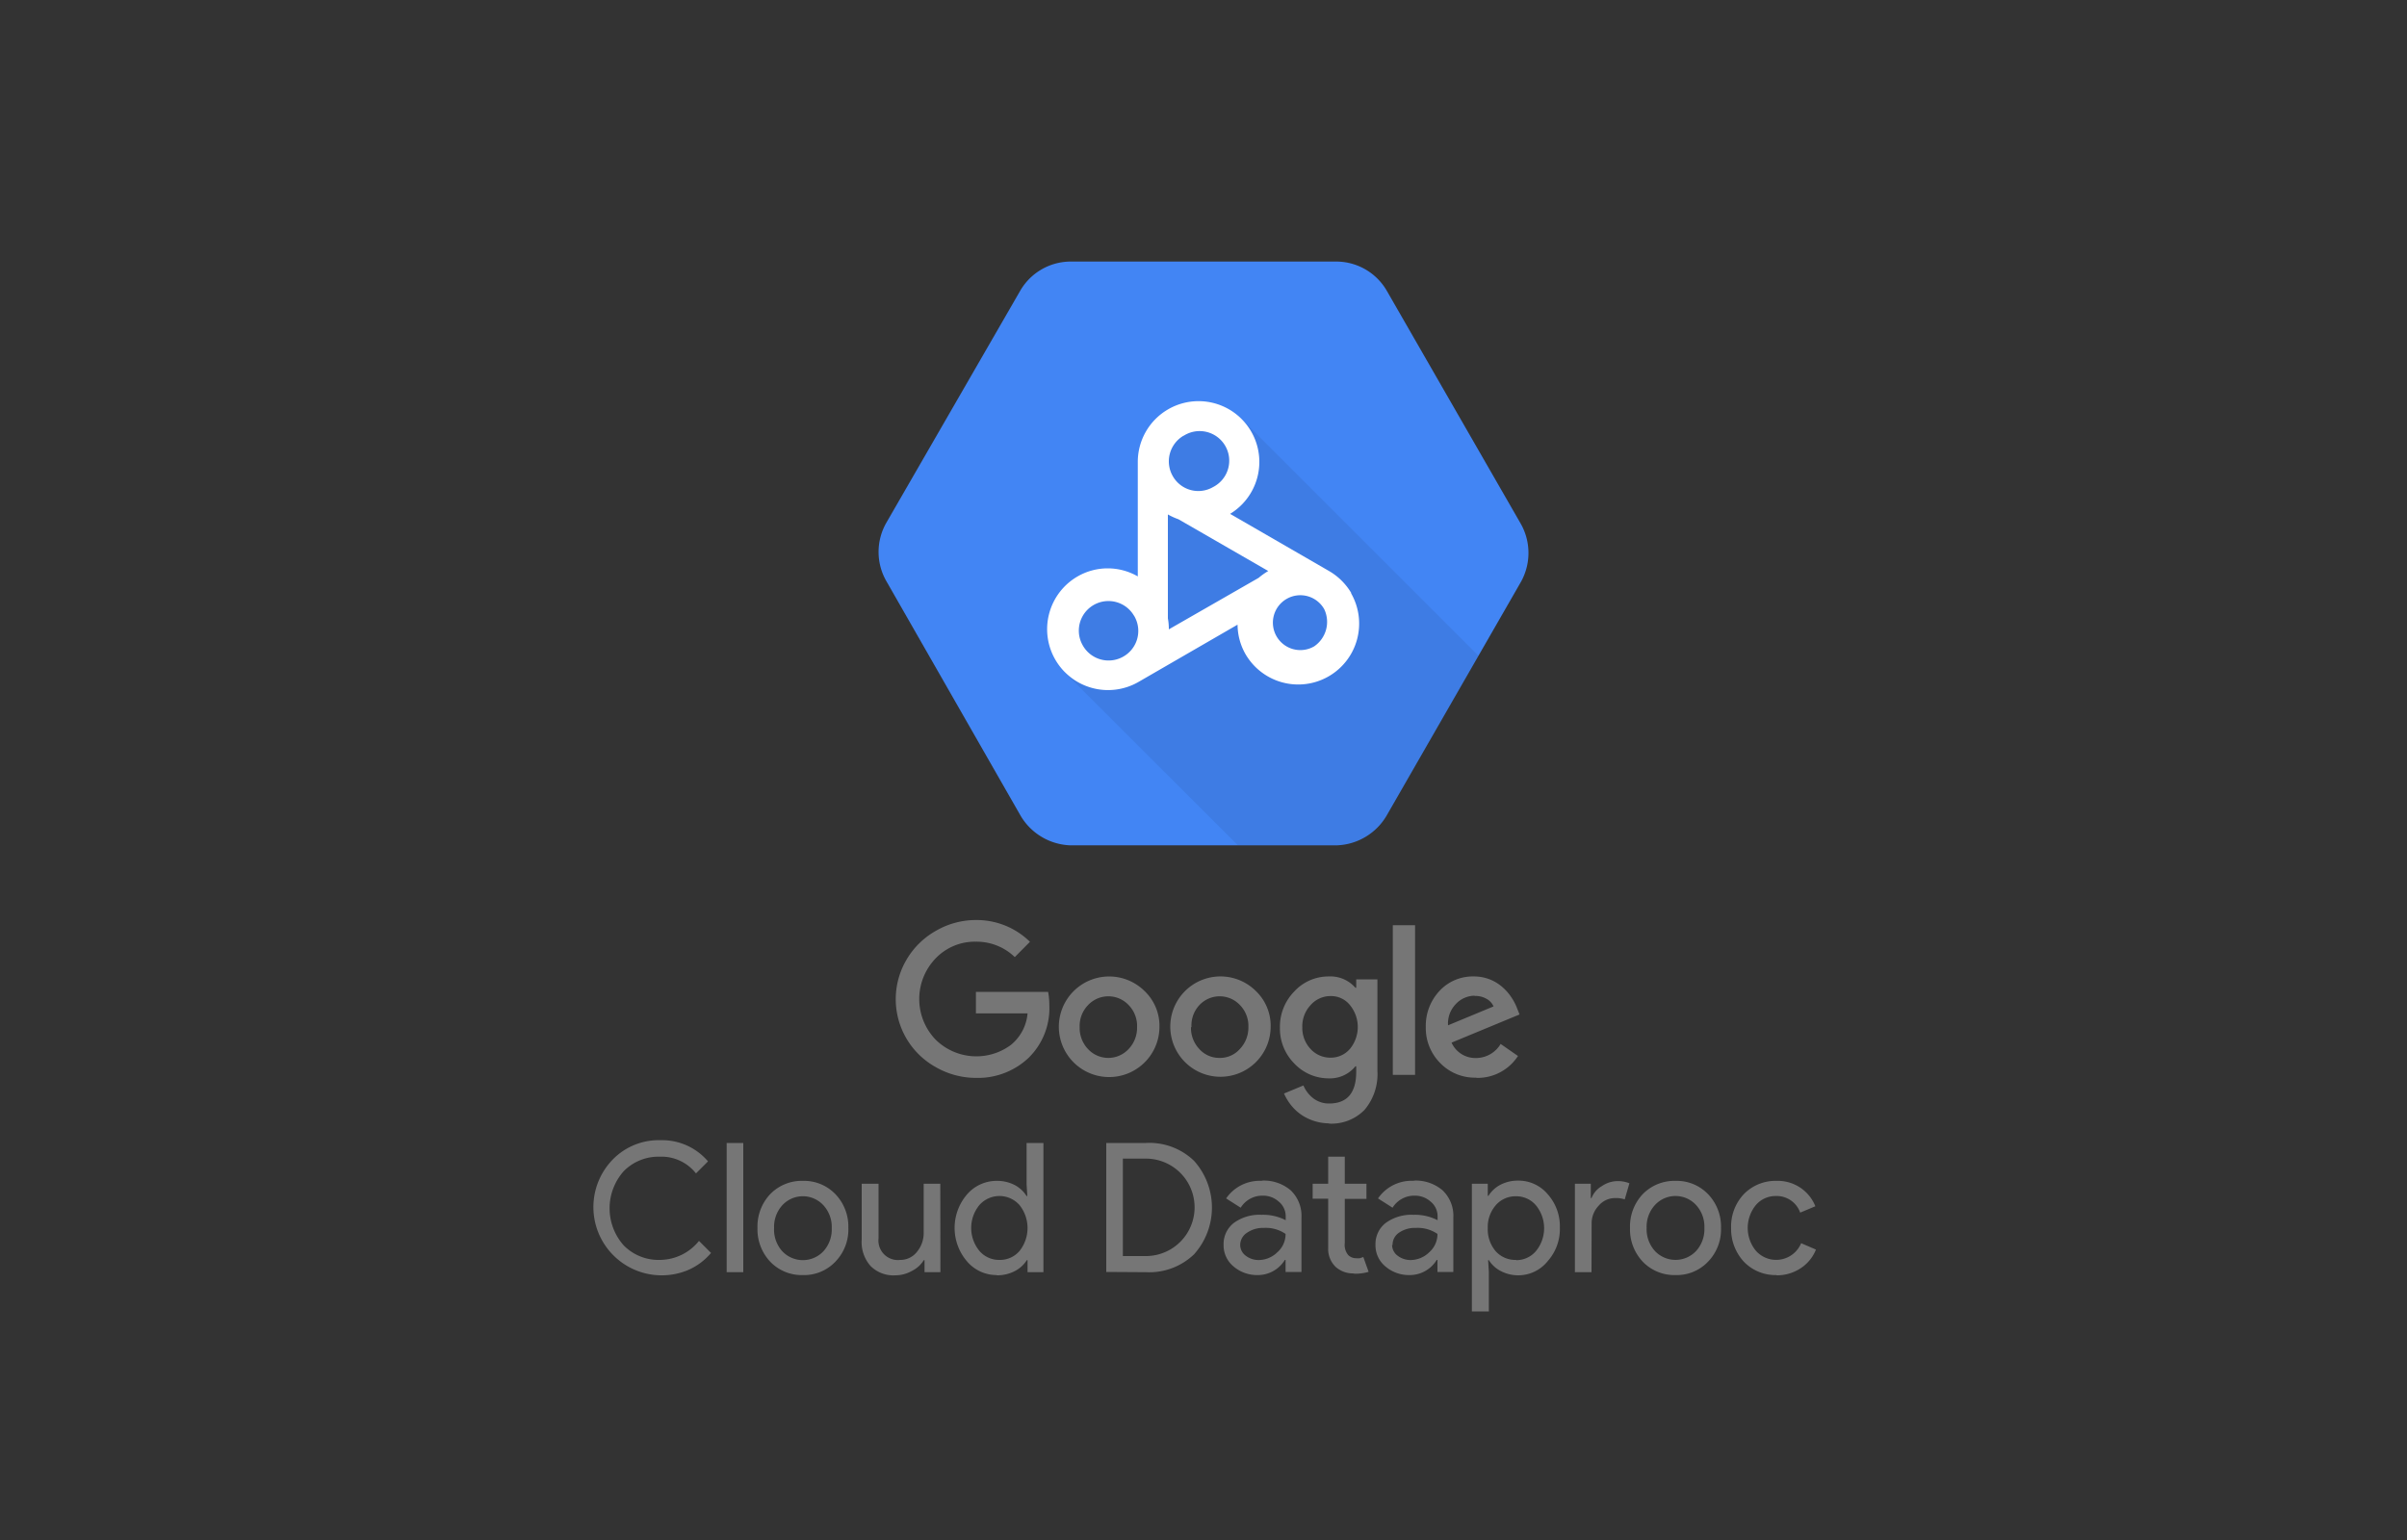<svg xmlns="http://www.w3.org/2000/svg" width="200" height="128">
    <rect width="100%" height="100%" fill="#333333" stroke="none"/>
    <path d="M126.35 43.51l-11.09-19.29a4.86 4.86 0 00-4.16-2.48H88.9a4.86 4.86 0 00-4.16 2.48l-11.1 19.24a4.89 4.89 0 000 4.83l11.1 19.4a5 5 0 004.16 2.57h22.19a5 5 0 004.17-2.55l11.09-19.3a4.93 4.93 0 000-4.9z" fill="#4285f4"/>
    <path d="M103.15 34.81l-6.15.64L95.17 49l-5.4.12-1.27 6.79 14.35 14.34h8.24a5 5 0 004.17-2.56l7.59-13.18z" style="isolation:isolate" opacity=".07"/>
    <path d="M112.29 49.31a5.15 5.15 0 00-1.86-1.85l-8.22-4.75a5.05 5.05 0 10-7.67-4.29v9.49a5 5 0 00-5 0 5.06 5.06 0 105.06 8.77l8.23-4.76a5 5 0 00.66 2.45 5.06 5.06 0 008.76-5.08zm-15.17 3a4.6 4.6 0 00-.08-.91v-8.64a5.8 5.8 0 00.88.4l7.46 4.3a5.78 5.78 0 00-.8.57zm1.23-16.09a2.46 2.46 0 112.45 4.26 2.44 2.44 0 01-3.35-.9 2.47 2.47 0 01.9-3.37zm-5.08 18.39a2.46 2.46 0 01-3.32-1 2.46 2.46 0 014.26-2.46 1.18 1.18 0 01.11.19 2.45 2.45 0 01-1.05 3.27zm15.93-.89a2.28 2.28 0 11.83-3.09 2.46 2.46 0 01-.83 3.09z" fill="#fff"/>
    <path d="M81.09 89.59a6.7 6.7 0 01-3.33-.89 6.46 6.46 0 01-2.45-8.91 6.54 6.54 0 012.45-2.42 6.61 6.61 0 013.33-.9 6.32 6.32 0 014.49 1.81l-1.26 1.27a4.56 4.56 0 00-3.23-1.28 4.51 4.51 0 00-3.35 1.39 4.87 4.87 0 000 6.75 4.82 4.82 0 006.23.46 3.78 3.78 0 001.41-2.64h-4.29v-1.79h6a6.13 6.13 0 01.1 1.12 5.76 5.76 0 01-1.73 4.37 6.11 6.11 0 01-4.37 1.66zm15.25-4.22a4.18 4.18 0 11-1.24-3 4 4 0 011.24 3zm-6.63 0a2.55 2.55 0 00.69 1.82 2.3 2.3 0 003.38 0 2.56 2.56 0 00.7-1.82 2.48 2.48 0 00-.69-1.82 2.31 2.31 0 00-3.39 0 2.48 2.48 0 00-.69 1.82zm15.87 0a4.17 4.17 0 11-1.23-3 4 4 0 011.23 3zm-6.62 0a2.55 2.55 0 00.69 1.82 2.23 2.23 0 001.69.74 2.19 2.19 0 001.68-.74 2.57 2.57 0 00.71-1.82 2.48 2.48 0 00-.69-1.82 2.31 2.31 0 00-3.39 0 2.48 2.48 0 00-.65 1.82zm11.47 8a4.18 4.18 0 01-2.28-.7 4 4 0 01-.85-.78 4.38 4.38 0 01-.61-1l1.61-.67a2.71 2.71 0 00.85 1.09 2.15 2.15 0 001.28.41c1.51 0 2.26-.88 2.26-2.65v-.44h-.07a2.72 2.72 0 01-2.22 1 3.91 3.91 0 01-2.85-1.23 4.13 4.13 0 01-1.2-3 4.18 4.18 0 011.2-3 3.85 3.85 0 012.85-1.24 2.74 2.74 0 012.22.94h.07v-.7h1.76V89a4.6 4.6 0 01-1.07 3.25 3.84 3.84 0 01-2.95 1.14zm-2.22-8a2.56 2.56 0 00.67 1.8 2.22 2.22 0 001.68.74 2.09 2.09 0 001.6-.72 2.87 2.87 0 000-3.66 2 2 0 00-1.6-.74 2.2 2.2 0 00-1.66.75 2.57 2.57 0 00-.69 1.85zm7.52-8.47h1.85v12.44h-1.85zm6.94 12.67a4 4 0 01-3-1.21 4.13 4.13 0 01-1.2-3 4.25 4.25 0 011.14-3 3.76 3.76 0 012.84-1.2 3.53 3.53 0 012.21.74 4.24 4.24 0 01.83.86 4.67 4.67 0 01.58 1.08l.19.48-5.65 2.34a2.17 2.17 0 002 1.28 2.39 2.39 0 002.08-1.17l1.44 1a4 4 0 01-3.46 1.82zm-.14-6.81a2.16 2.16 0 00-1.57.7 2.31 2.31 0 00-.64 1.76l3.78-1.57a1.32 1.32 0 00-.6-.64 1.85 1.85 0 00-.97-.23zM54.89 106a5.67 5.67 0 01-4-9.6 5.33 5.33 0 014-1.63 5 5 0 013.94 1.76l-1 1a3.65 3.65 0 00-3-1.39 4.06 4.06 0 00-3 1.2 4.64 4.64 0 000 6.18 4.06 4.06 0 003 1.2 4.2 4.2 0 003.25-1.58l1 1a5.15 5.15 0 01-1.88 1.41 5.62 5.62 0 01-2.31.45zm6.87-11v10.74h-1.38V95zm1.18 7.06A3.92 3.92 0 0164 99.25a3.65 3.65 0 012.71-1.1 3.61 3.61 0 012.7 1.1 3.89 3.89 0 011.08 2.81 3.84 3.84 0 01-1.08 2.81 3.58 3.58 0 01-2.7 1.11 3.62 3.62 0 01-2.71-1.11 3.92 3.92 0 01-1.06-2.81zm1.38 0A2.69 2.69 0 0065 104a2.35 2.35 0 003.42 0 2.69 2.69 0 00.69-1.92 2.66 2.66 0 00-.69-1.9 2.32 2.32 0 00-3.42 0 2.66 2.66 0 00-.68 1.88zm13.82 3.68h-1.32v-1h-.06a2.43 2.43 0 01-1 .9 2.77 2.77 0 01-1.36.36 2.68 2.68 0 01-2.07-.78 3 3 0 01-.73-2.2v-4.63H73v4.53a1.62 1.62 0 001.81 1.8 1.74 1.74 0 001.38-.67 2.44 2.44 0 00.56-1.6v-4.06h1.38zm4.68.24a3.22 3.22 0 01-2.48-1.15 4.27 4.27 0 010-5.54 3.24 3.24 0 012.48-1.14 3.19 3.19 0 011.48.34 2.61 2.61 0 011 .92h.06l-.06-1V95h1.4v10.74h-1.32v-1h-.06a2.59 2.59 0 01-1 .91 3.2 3.2 0 01-1.5.35zm.22-1.26a2.13 2.13 0 001.67-.74 3.06 3.06 0 000-3.82 2.22 2.22 0 00-3.33 0 3 3 0 000 3.81 2.14 2.14 0 001.62.75zm8.88 1V95h3.29a5.34 5.34 0 014 1.48 5.82 5.82 0 010 7.78 5.38 5.38 0 01-4 1.48zm1.38-9.42v8.1h1.91a4.05 4.05 0 100-8.1zm11.54 1.83a3.43 3.43 0 012.41.81 2.93 2.93 0 01.89 2.25v4.53h-1.32v-1h-.06a2.63 2.63 0 01-2.28 1.26 3 3 0 01-2-.73 2.27 2.27 0 01-.81-1.79 2.21 2.21 0 01.86-1.82 3.62 3.62 0 012.3-.67 4.09 4.09 0 012 .45v-.32a1.56 1.56 0 00-.57-1.22 1.94 1.94 0 00-1.34-.5 2.11 2.11 0 00-1.83 1l-1.21-.77a3.38 3.38 0 012.96-1.46zm-1.79 5.34a1.12 1.12 0 00.46.9 1.73 1.73 0 001.07.36 2.23 2.23 0 001.56-.65 2 2 0 00.68-1.52 2.9 2.9 0 00-1.8-.5 2.32 2.32 0 00-1.4.4 1.21 1.21 0 00-.57 1.03zm9.41 2.37a2.13 2.13 0 01-1.5-.56 2.07 2.07 0 01-.6-1.55v-4.1h-1.29v-1.24h1.29v-2.25h1.38v2.25h1.8v1.26h-1.8v3.66a1.32 1.32 0 00.28 1 .92.92 0 00.65.27 1.65 1.65 0 00.32 0l.29-.1.44 1.23a3.7 3.7 0 01-1.26.15zm5-7.71a3.43 3.43 0 012.41.81 2.93 2.93 0 01.89 2.25v4.53h-1.32v-1h-.06a2.63 2.63 0 01-2.28 1.26 3 3 0 01-2-.73 2.27 2.27 0 01-.81-1.79 2.21 2.21 0 01.86-1.82 3.64 3.64 0 012.3-.67 4.09 4.09 0 012 .45v-.32a1.56 1.56 0 00-.57-1.22 1.94 1.94 0 00-1.34-.5 2.11 2.11 0 00-1.83 1l-1.21-.77a3.38 3.38 0 013-1.46zm-1.79 5.34a1.12 1.12 0 00.46.9 1.75 1.75 0 001.07.36 2.23 2.23 0 001.56-.65 2 2 0 00.68-1.52 2.9 2.9 0 00-1.8-.5 2.32 2.32 0 00-1.4.4 1.21 1.21 0 00-.53 1.03zm10.51 2.53a3.13 3.13 0 01-1.47-.35 2.55 2.55 0 01-1-.91h-.06l.06 1V109h-1.41V98.39h1.32v1h.06a2.57 2.57 0 011-.92 3.12 3.12 0 011.47-.34 3.16 3.16 0 012.46 1.14 4 4 0 011 2.77 4 4 0 01-1 2.77 3.13 3.13 0 01-2.43 1.19zm-.22-1.26a2.14 2.14 0 001.66-.75 3 3 0 000-3.81 2.14 2.14 0 00-1.66-.75 2.17 2.17 0 00-1.68.75 2.76 2.76 0 00-.66 1.9 2.8 2.8 0 00.66 1.92 2.19 2.19 0 001.72.72zm6.28 1h-1.38v-7.35h1.32v1.19h.06a2 2 0 01.87-1 2.33 2.33 0 011.28-.41 2.59 2.59 0 011 .18l-.39 1.34a2.26 2.26 0 00-.81-.11 1.78 1.78 0 00-1.36.64 2.11 2.11 0 00-.58 1.47zm3.2-3.68a3.91 3.91 0 011.06-2.81 3.67 3.67 0 012.72-1.1 3.61 3.61 0 012.7 1.1 3.89 3.89 0 011.08 2.81 3.84 3.84 0 01-1.08 2.81 3.58 3.58 0 01-2.7 1.11 3.64 3.64 0 01-2.72-1.11 3.91 3.91 0 01-1.06-2.81zm1.38 0a2.69 2.69 0 00.69 1.92 2.35 2.35 0 003.42 0 2.69 2.69 0 00.69-1.92 2.66 2.66 0 00-.69-1.9 2.32 2.32 0 00-3.42 0 2.66 2.66 0 00-.69 1.9zm10.8 3.92a3.64 3.64 0 01-2.72-1.11 4 4 0 01-1.06-2.81 3.91 3.91 0 011.06-2.81 3.67 3.67 0 012.72-1.1 3.36 3.36 0 013.22 2.11l-1.26.53a2.07 2.07 0 00-2.05-1.38 2.14 2.14 0 00-1.64.76 3 3 0 000 3.78 2.25 2.25 0 003.77-.62l1.23.53a3.3 3.3 0 01-1.27 1.55 3.55 3.55 0 01-2 .59z" fill="#767676"/>
</svg>
